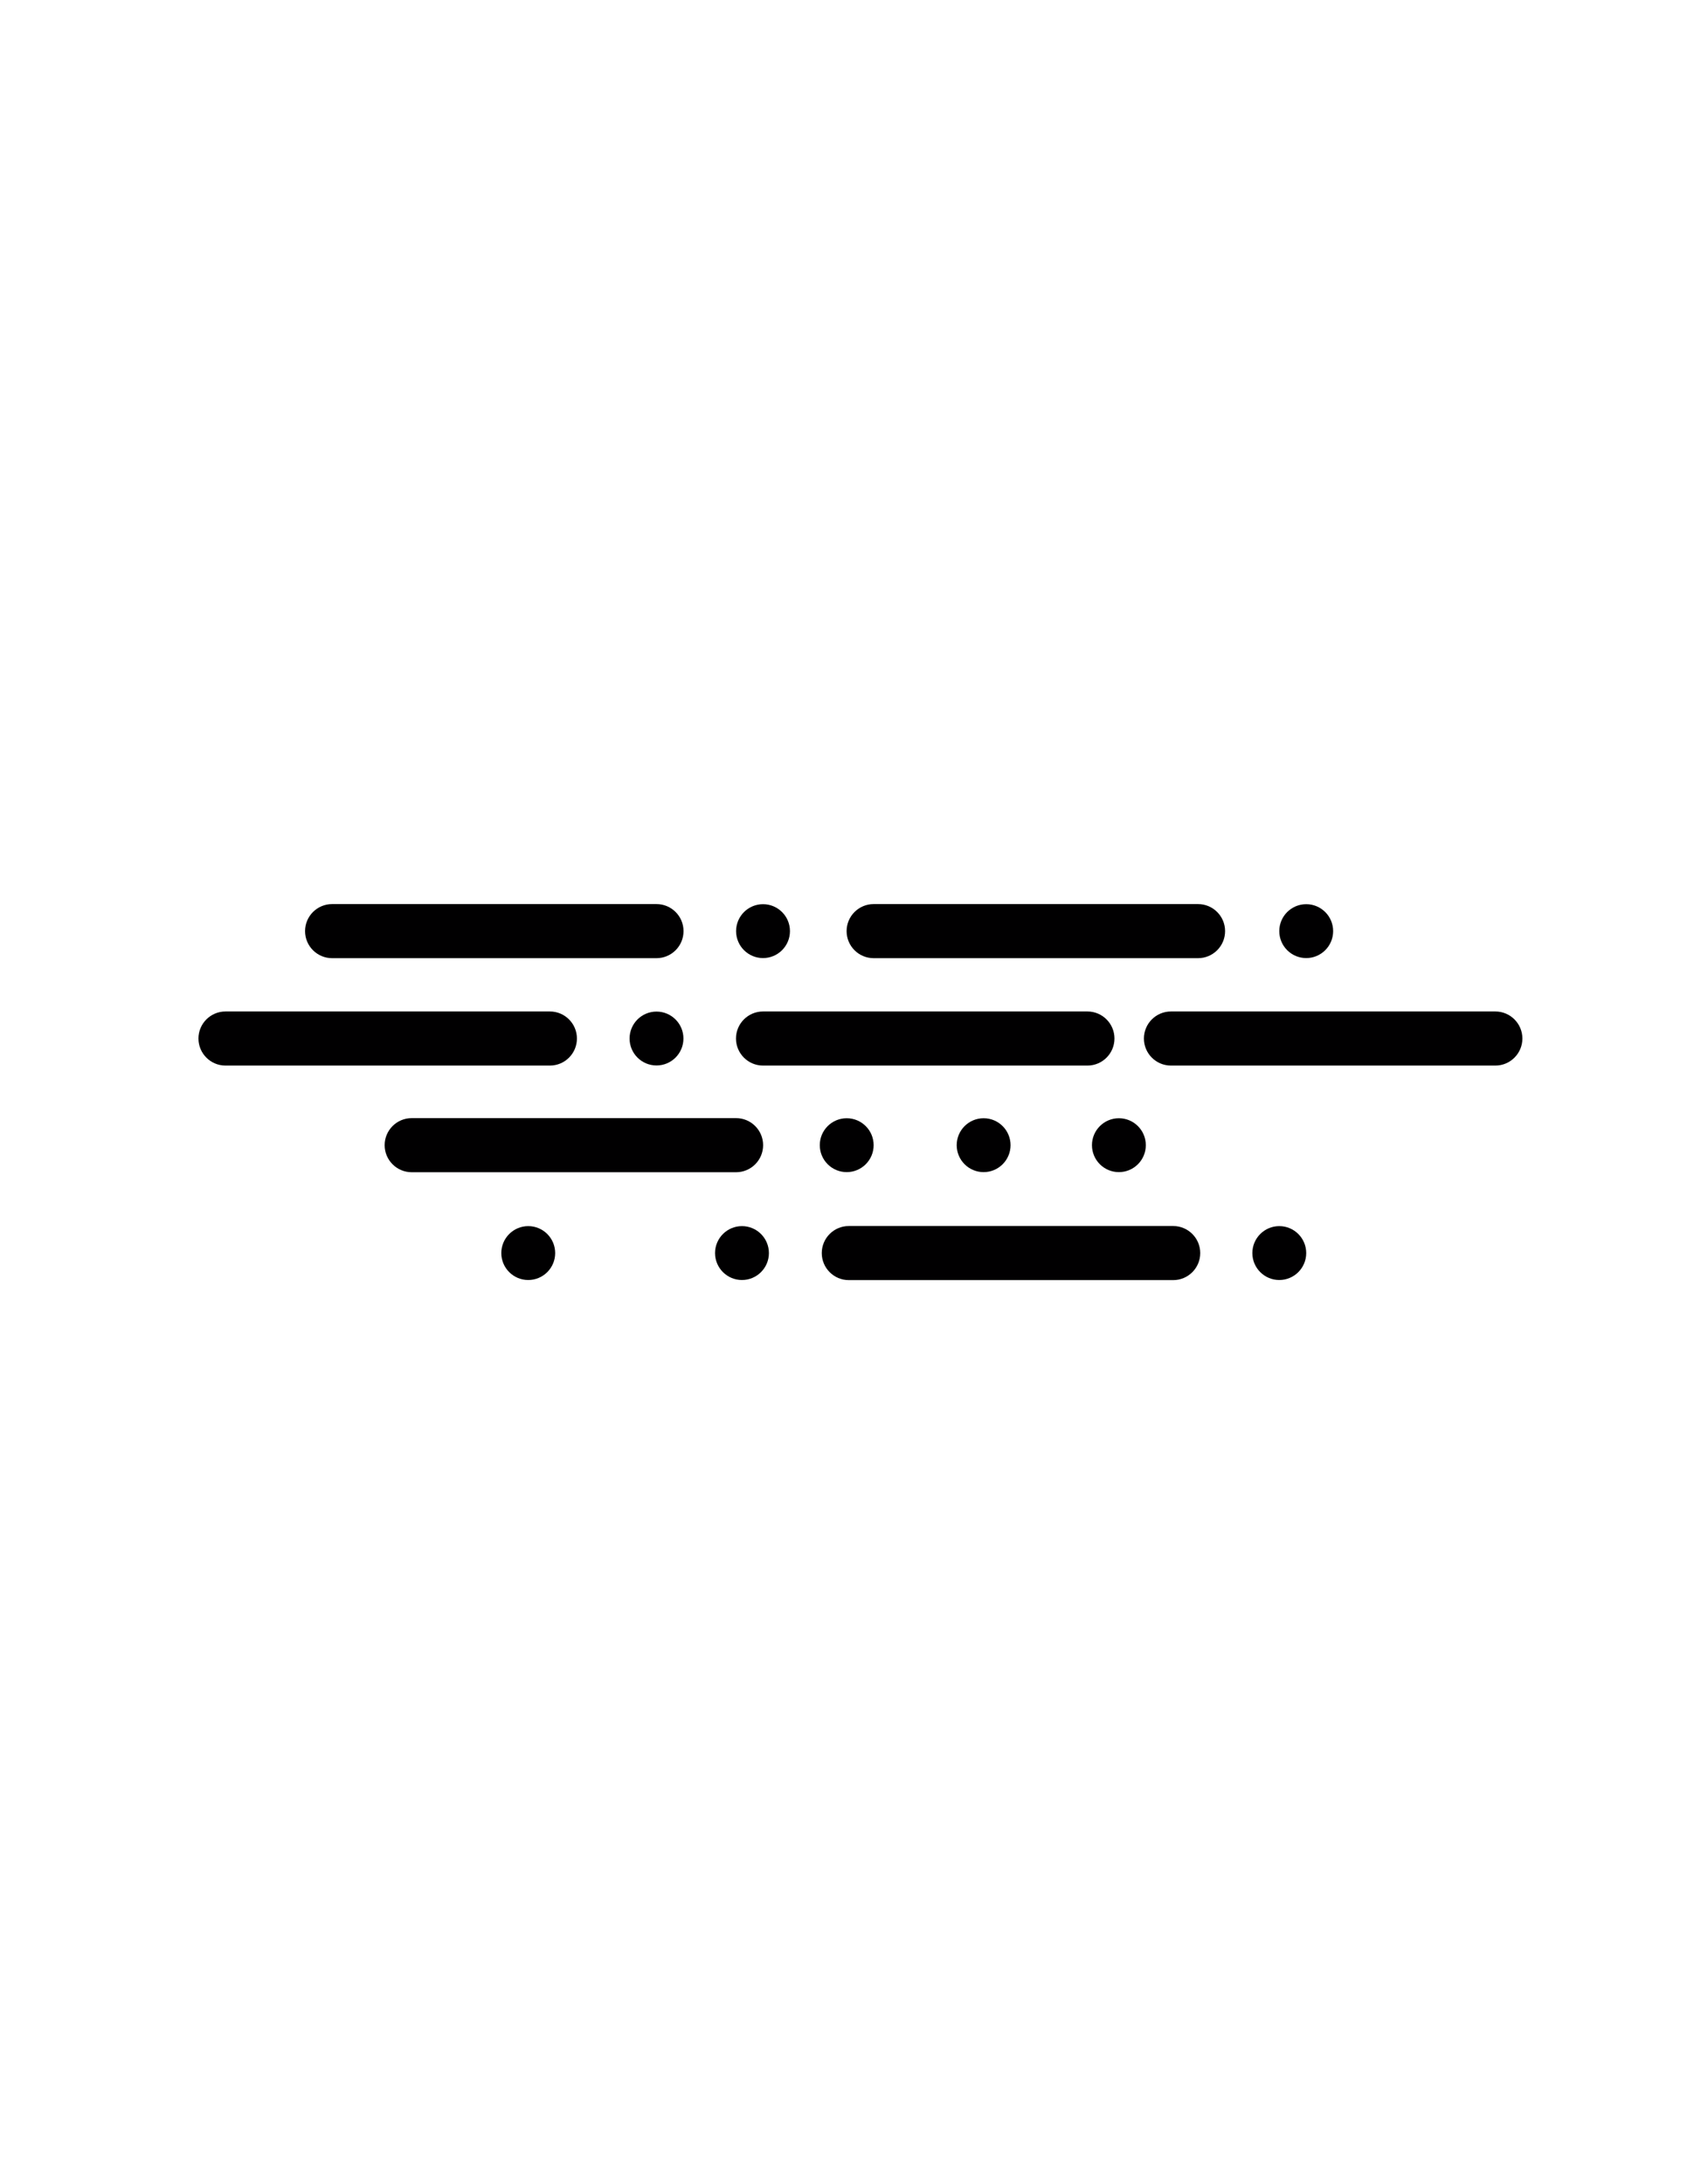 <?xml version="1.0" encoding="utf-8"?>
<!-- Generator: Adobe Illustrator 15.1.0, SVG Export Plug-In . SVG Version: 6.00 Build 0)  -->
<!DOCTYPE svg PUBLIC "-//W3C//DTD SVG 1.1//EN" "http://www.w3.org/Graphics/SVG/1.1/DTD/svg11.dtd">
<svg version="1.1" id="Layer_1" xmlns:serif="http://www.serif.com/"
	 xmlns="http://www.w3.org/2000/svg" xmlns:xlink="http://www.w3.org/1999/xlink" x="0px" y="0px" width="612px" height="792px"
	 viewBox="0 0 612 792" enable-background="new 0 0 612 792" xml:space="preserve">
<rect id="dust" x="17.908" y="101.769" fill="none" width="588.461" height="588.461"/>
<path fill="#010001" d="M307.921,464.177h117.683c5.414,0,9.811-4.393,9.811-9.806c0-5.414-4.396-9.807-9.811-9.807H307.921
	c-5.414,0-9.806,4.393-9.806,9.807C298.115,459.784,302.507,464.177,307.921,464.177z M191.631,444.598
	c5.395,0,9.773,4.378,9.773,9.773c0,5.39-4.378,9.768-9.773,9.768c-5.39,0-9.769-4.378-9.769-9.768
	C181.863,448.976,186.241,444.598,191.631,444.598z M269.167,444.598c5.395,0,9.773,4.378,9.773,9.773
	c0,5.39-4.378,9.768-9.773,9.768c-5.39,0-9.769-4.378-9.769-9.768C259.398,448.976,263.777,444.598,269.167,444.598z
	 M464.089,444.598c5.396,0,9.773,4.378,9.773,9.773c0,5.39-4.378,9.768-9.773,9.768c-5.391,0-9.769-4.378-9.769-9.768
	C454.32,448.976,458.698,444.598,464.089,444.598z M149.352,425.056h117.683c5.414,0,9.806-4.396,9.806-9.811
	c0-5.409-4.392-9.807-9.806-9.807H149.352c-5.414,0-9.811,4.397-9.811,9.807C139.541,420.659,143.938,425.056,149.352,425.056
	L149.352,425.056z M307.163,405.477c5.395,0,9.772,4.378,9.772,9.769c0,5.395-4.378,9.773-9.772,9.773
	c-5.391,0-9.769-4.379-9.769-9.773C297.395,409.854,301.772,405.477,307.163,405.477z M356.834,405.477
	c5.39,0,9.769,4.378,9.769,9.769c0,5.395-4.379,9.773-9.769,9.773c-5.396,0-9.769-4.379-9.769-9.773
	C347.065,409.854,351.438,405.477,356.834,405.477z M405.906,405.477c5.391,0,9.769,4.378,9.769,9.769
	c0,5.395-4.378,9.773-9.769,9.773c-5.395,0-9.772-4.379-9.772-9.773C396.134,409.854,400.512,405.477,405.906,405.477z
	 M81.801,386.382h117.688c5.409,0,9.806-4.397,9.806-9.811c0-5.409-4.397-9.806-9.806-9.806H81.801
	c-5.414,0-9.806,4.397-9.806,9.806C71.995,381.985,76.387,386.382,81.801,386.382z M276.808,386.382H394.49
	c5.414,0,9.807-4.397,9.807-9.811c0-5.409-4.393-9.806-9.807-9.806H276.808c-5.414,0-9.811,4.397-9.811,9.806
	C266.997,381.985,271.394,386.382,276.808,386.382z M424.789,386.382h117.688c5.409,0,9.807-4.397,9.807-9.811
	c0-5.409-4.397-9.806-9.807-9.806H424.789c-5.414,0-9.806,4.397-9.806,9.806C414.983,381.985,419.375,386.382,424.789,386.382z
	 M238.162,366.803c5.395,0,9.773,4.378,9.773,9.769c0,5.395-4.378,9.773-9.773,9.773c-5.39,0-9.769-4.378-9.769-9.773
	C228.394,371.181,232.772,366.803,238.162,366.803z M120.479,347.436h117.683c5.414,0,9.806-4.393,9.806-9.806
	c0-5.414-4.392-9.806-9.806-9.806H120.479c-5.414,0-9.811,4.392-9.811,9.806C110.668,343.043,115.065,347.436,120.479,347.436z
	 M316.936,347.436h117.684c5.413,0,9.811-4.393,9.811-9.806c0-5.414-4.397-9.806-9.811-9.806H316.936
	c-5.413,0-9.811,4.392-9.811,9.806C307.125,343.043,311.522,347.436,316.936,347.436z M276.808,327.861
	c5.39,0,9.769,4.378,9.769,9.769c0,5.395-4.378,9.773-9.769,9.773c-5.395,0-9.773-4.378-9.773-9.773
	C267.034,332.239,271.413,327.861,276.808,327.861z M473.862,327.861c5.39,0,9.769,4.378,9.769,9.769
	c0,5.395-4.379,9.773-9.769,9.773c-5.396,0-9.773-4.378-9.773-9.773C464.089,332.239,468.467,327.861,473.862,327.861z"/>
</svg>
